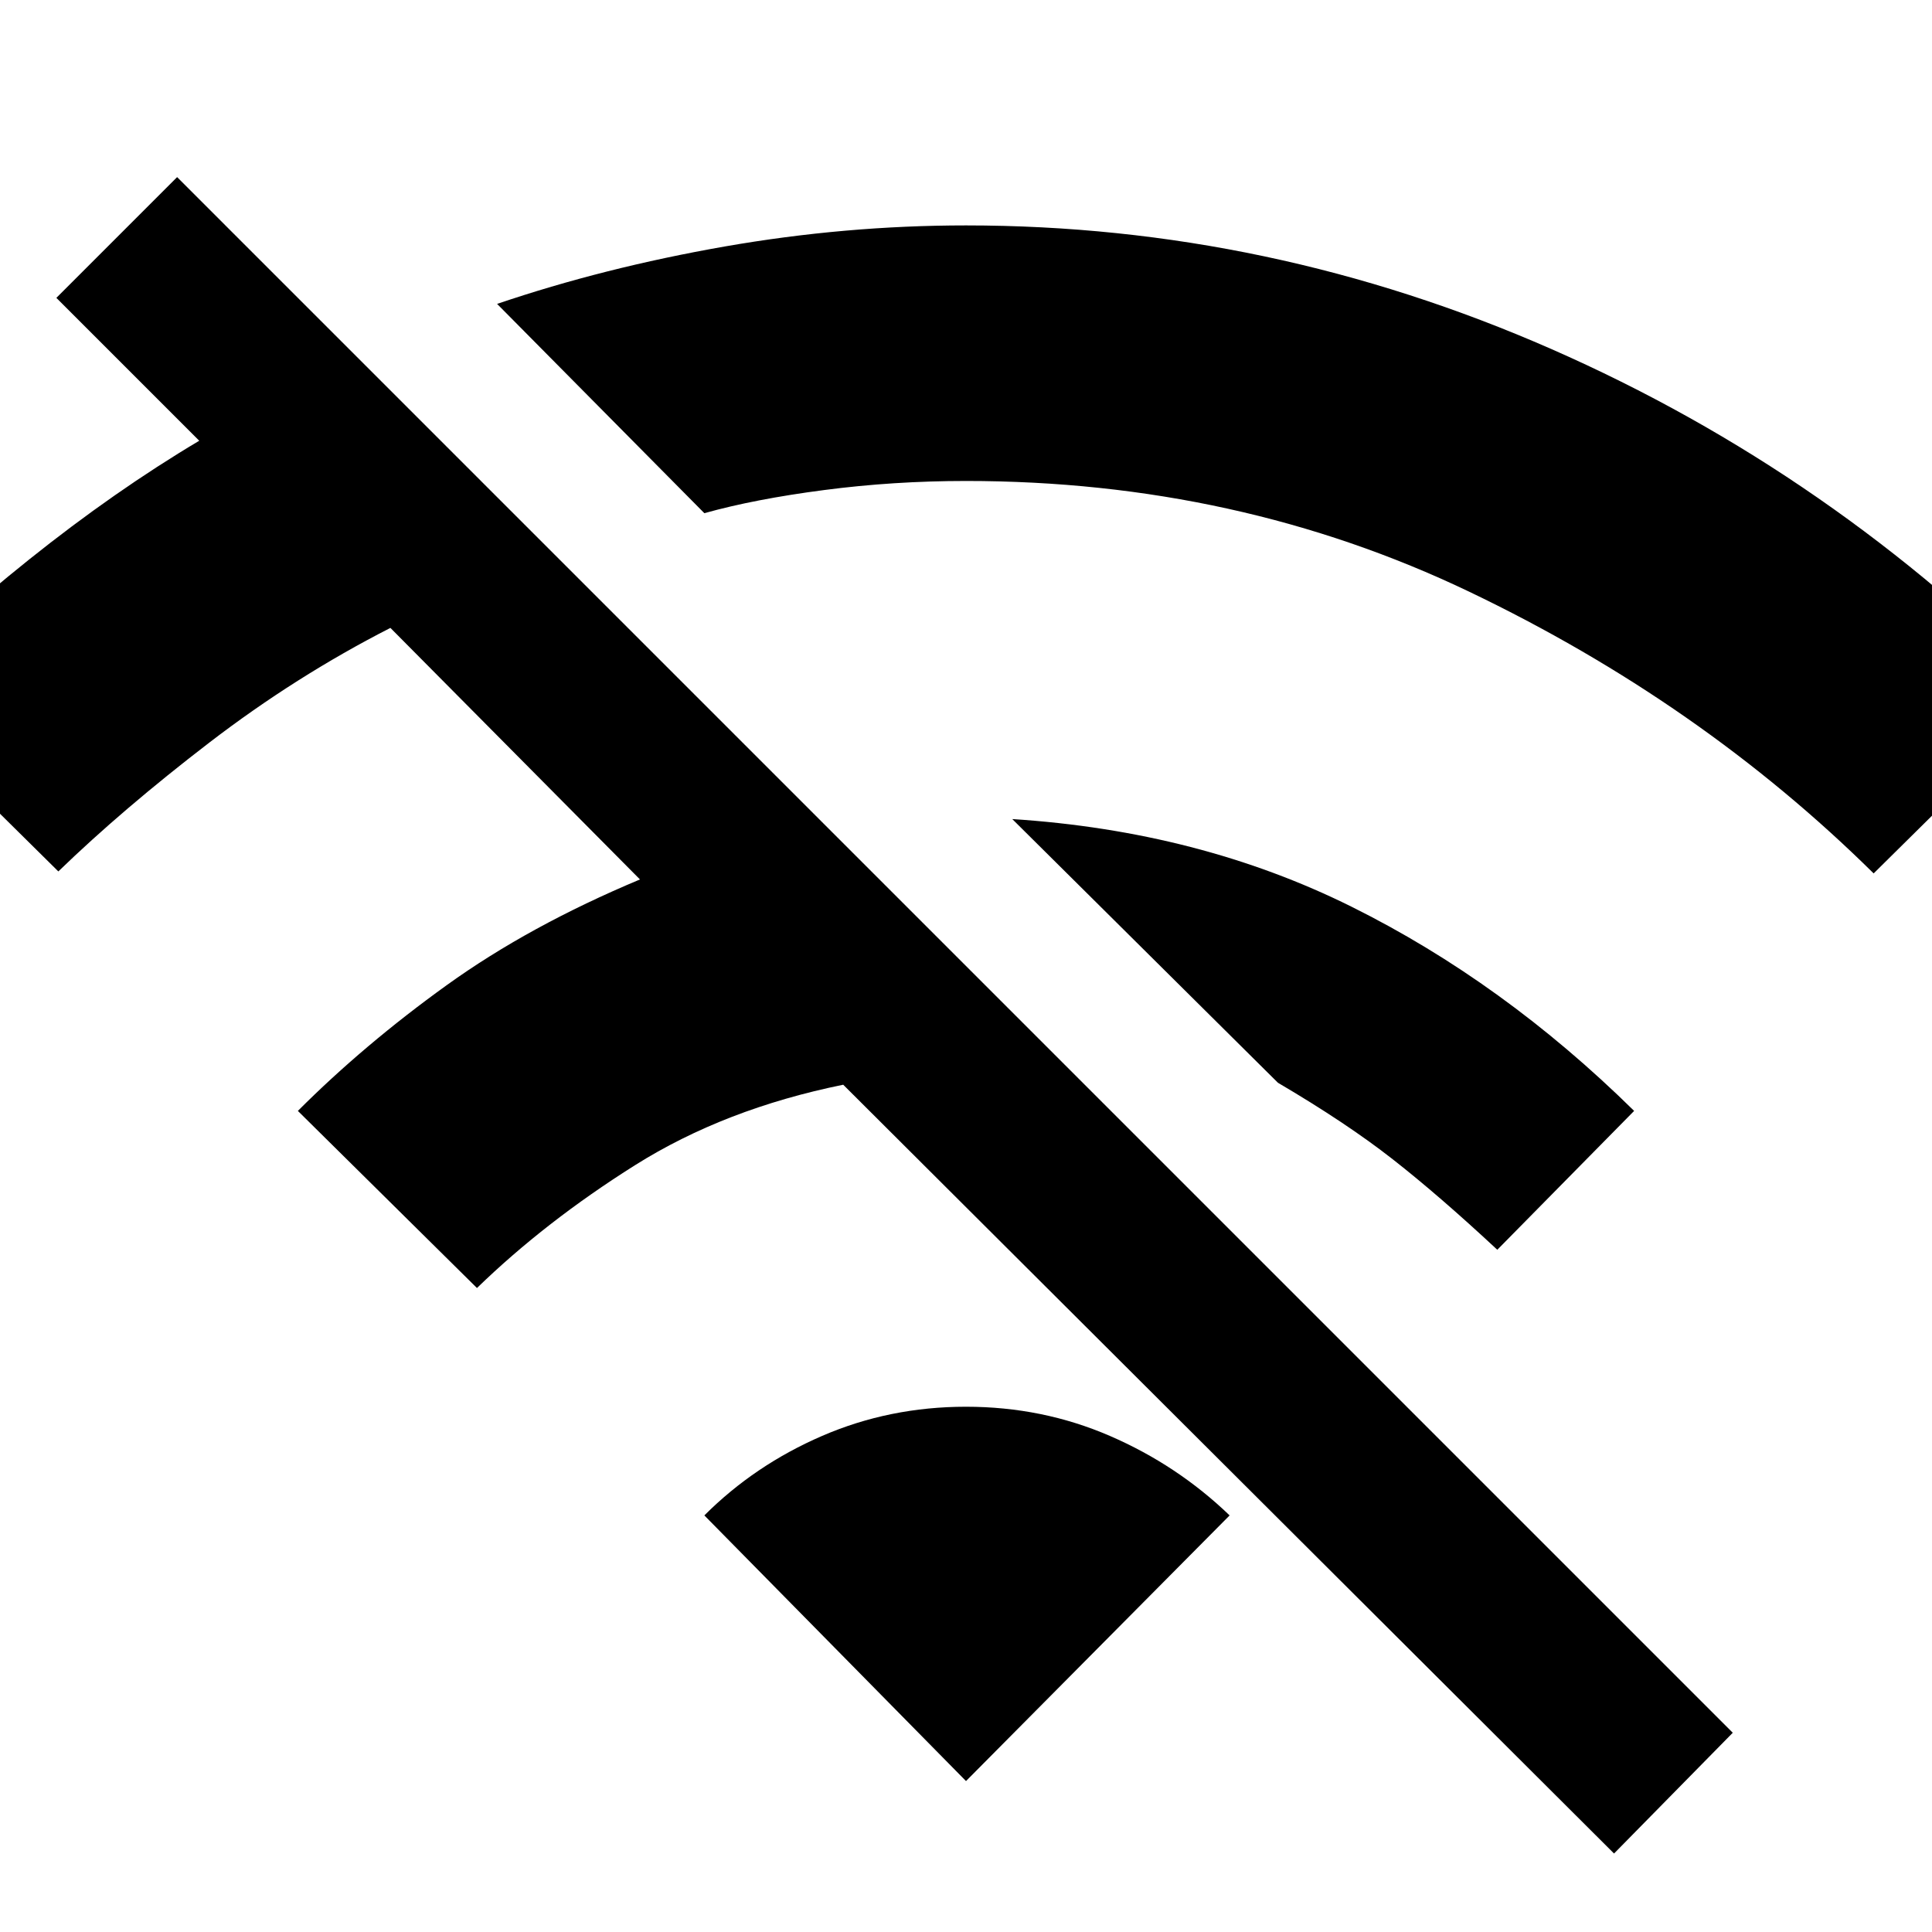<svg xmlns="http://www.w3.org/2000/svg" height="40" width="40"><path d="M38.792 18.083Q35.208 14.542 30.417 12.25Q25.625 9.958 20 9.958Q18.5 9.958 17.062 10.146Q15.625 10.333 14.583 10.625L10.292 6.292Q12.5 5.542 15 5.104Q17.5 4.667 20 4.667Q26.292 4.667 32.125 7.229Q37.958 9.792 42.5 14.417ZM31 25.875Q29.792 24.75 28.833 24Q27.875 23.25 26.458 22.417L20.958 16.958Q24.833 17.208 27.979 18.771Q31.125 20.333 33.833 23ZM33.417 38.375 17.458 22.458Q15 22.958 13.146 24.125Q11.292 25.292 9.875 26.667L6.167 23Q7.542 21.625 9.25 20.396Q10.958 19.167 13.25 18.208L8.083 13Q6.125 14 4.333 15.375Q2.542 16.75 1.208 18.042L-2.5 14.375Q-1.167 13 0.604 11.583Q2.375 10.167 4.125 9.125L1.167 6.167L3.667 3.667L35.875 35.875ZM20 36.875 14.583 31.375Q15.625 30.333 17.021 29.729Q18.417 29.125 20 29.125Q21.583 29.125 22.979 29.729Q24.375 30.333 25.458 31.375Z"/></svg>